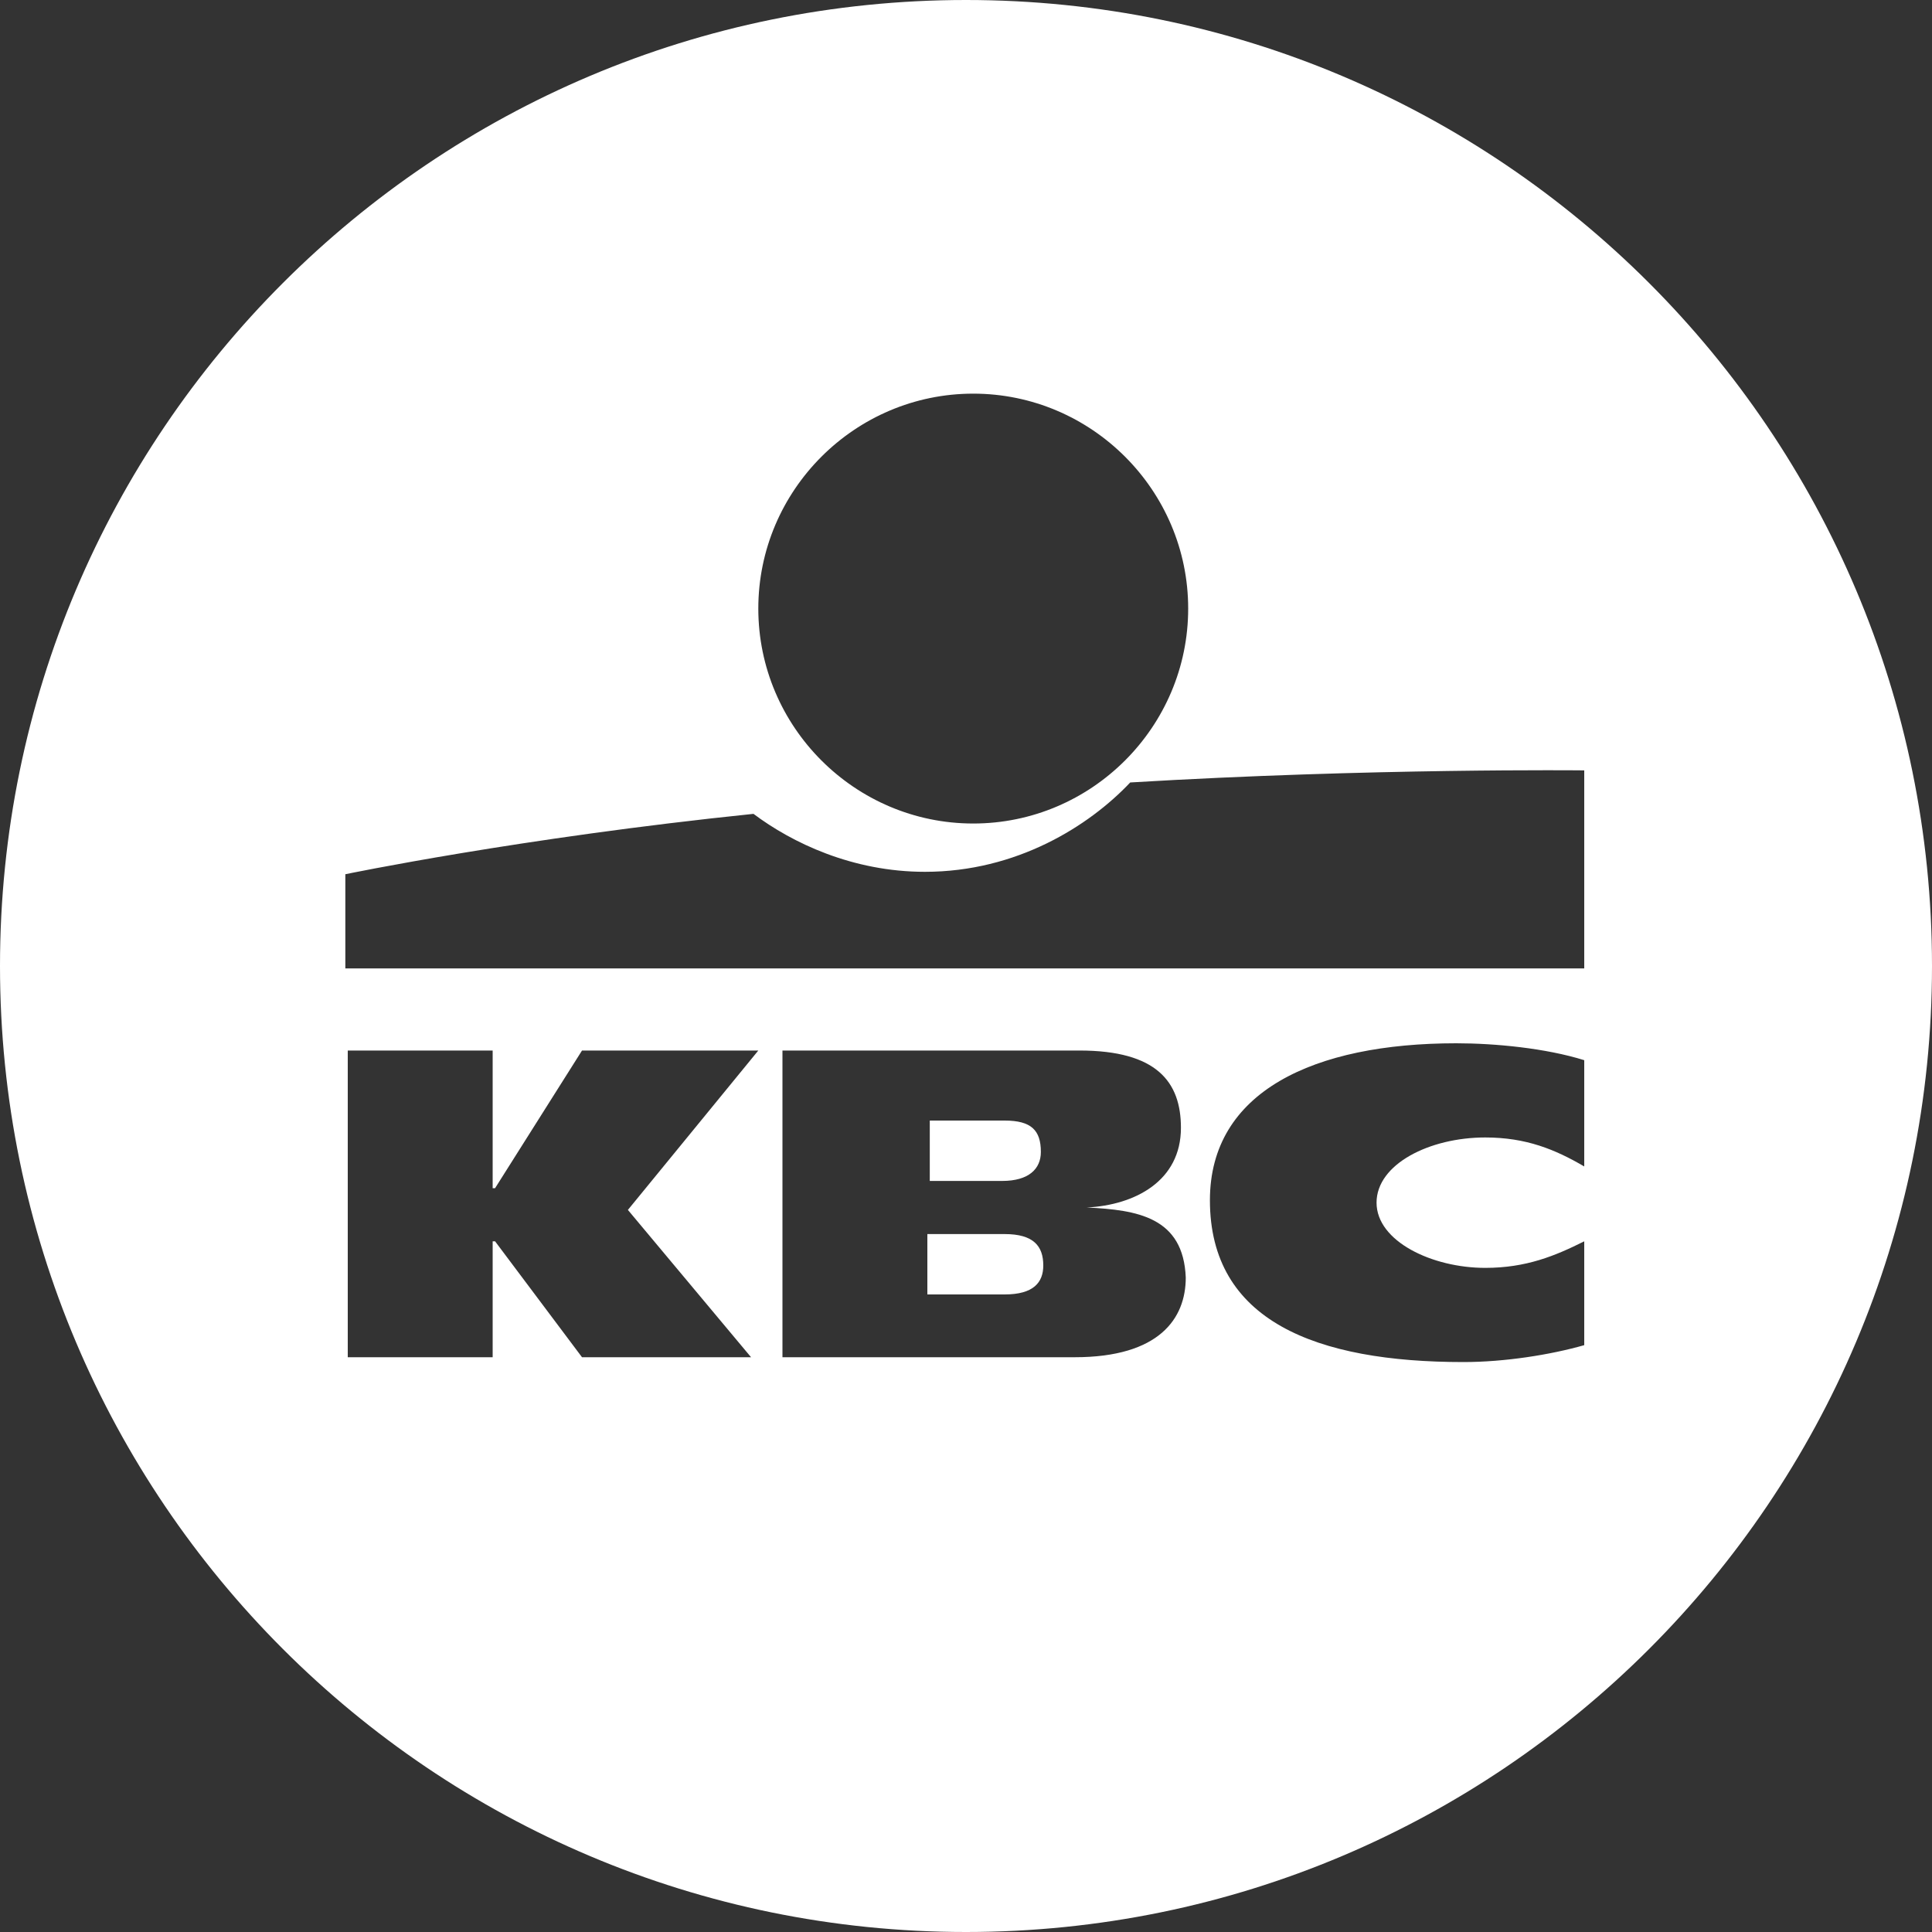 <svg xmlns:xlink="http://www.w3.org/1999/xlink" xmlns="http://www.w3.org/2000/svg" role="img" class="svg-icon -kbc" width="80"  height="80" ><rect width="100%" height="100%" fill="#333333" stroke="none"/><defs><symbol id="kbc" viewBox="0 0 80 80"><g><path d="m43.1 47.7c0-.9-.4-1.3-1.5-1.3h-3.1v2.5h3c1.1 0 1.6-.5 1.6-1.2z"></path><path d="m41.6 51.1h-3.2v2.5h3.2c1.2 0 1.6-.5 1.6-1.2 0-.8-.4-1.3-1.6-1.3z"></path><path d="m40 0c-22.09 0-40 17.91-40 40s17.91 40 40 40 40-17.91 40-40-17.91-40-40-40zm.3 16.3c4.9 0 8.9 4 8.9 8.9s-4 8.9-8.9 8.9-8.9-4-8.9-8.9 4-8.9 8.9-8.9zm-9.2 39.9h-7l-3.6-4.8h-.1v4.8h-6v-12.7h6v5.7h.1l3.6-5.7h7.3l-5.4 6.6zm13.4 0h-12.1v-12.7h12.3c3.2 0 4.2 1.3 4.2 3.2 0 2.2-1.9 3.2-3.9 3.3 2.1.1 4 .4 4.1 2.9 0 1.7-1.1 3.3-4.6 3.3zm21.1-7.9c-1.2-.7-2.4-1.2-4.1-1.2-2.3 0-4.5 1.1-4.5 2.7s2.3 2.7 4.5 2.7c1.7 0 2.9-.5 4.1-1.1v4.3c-1.4.4-3.3.7-5 .7-6.1 0-10.5-1.7-10.5-6.7 0-4.5 4.3-6.5 10.2-6.5 1.6 0 3.7.2 5.3.7zm0-8.2h-51.3v-3.9s7.2-1.5 16.9-2.5c1.6 1.2 4.1 2.4 7.1 2.4 3.8 0 6.8-1.9 8.5-3.7 10-.6 18.8-.5 18.8-.5z"></path></g></symbol></defs>
    <use xlink:href="#kbc" fill="#FFFFFF"></use>
</svg>